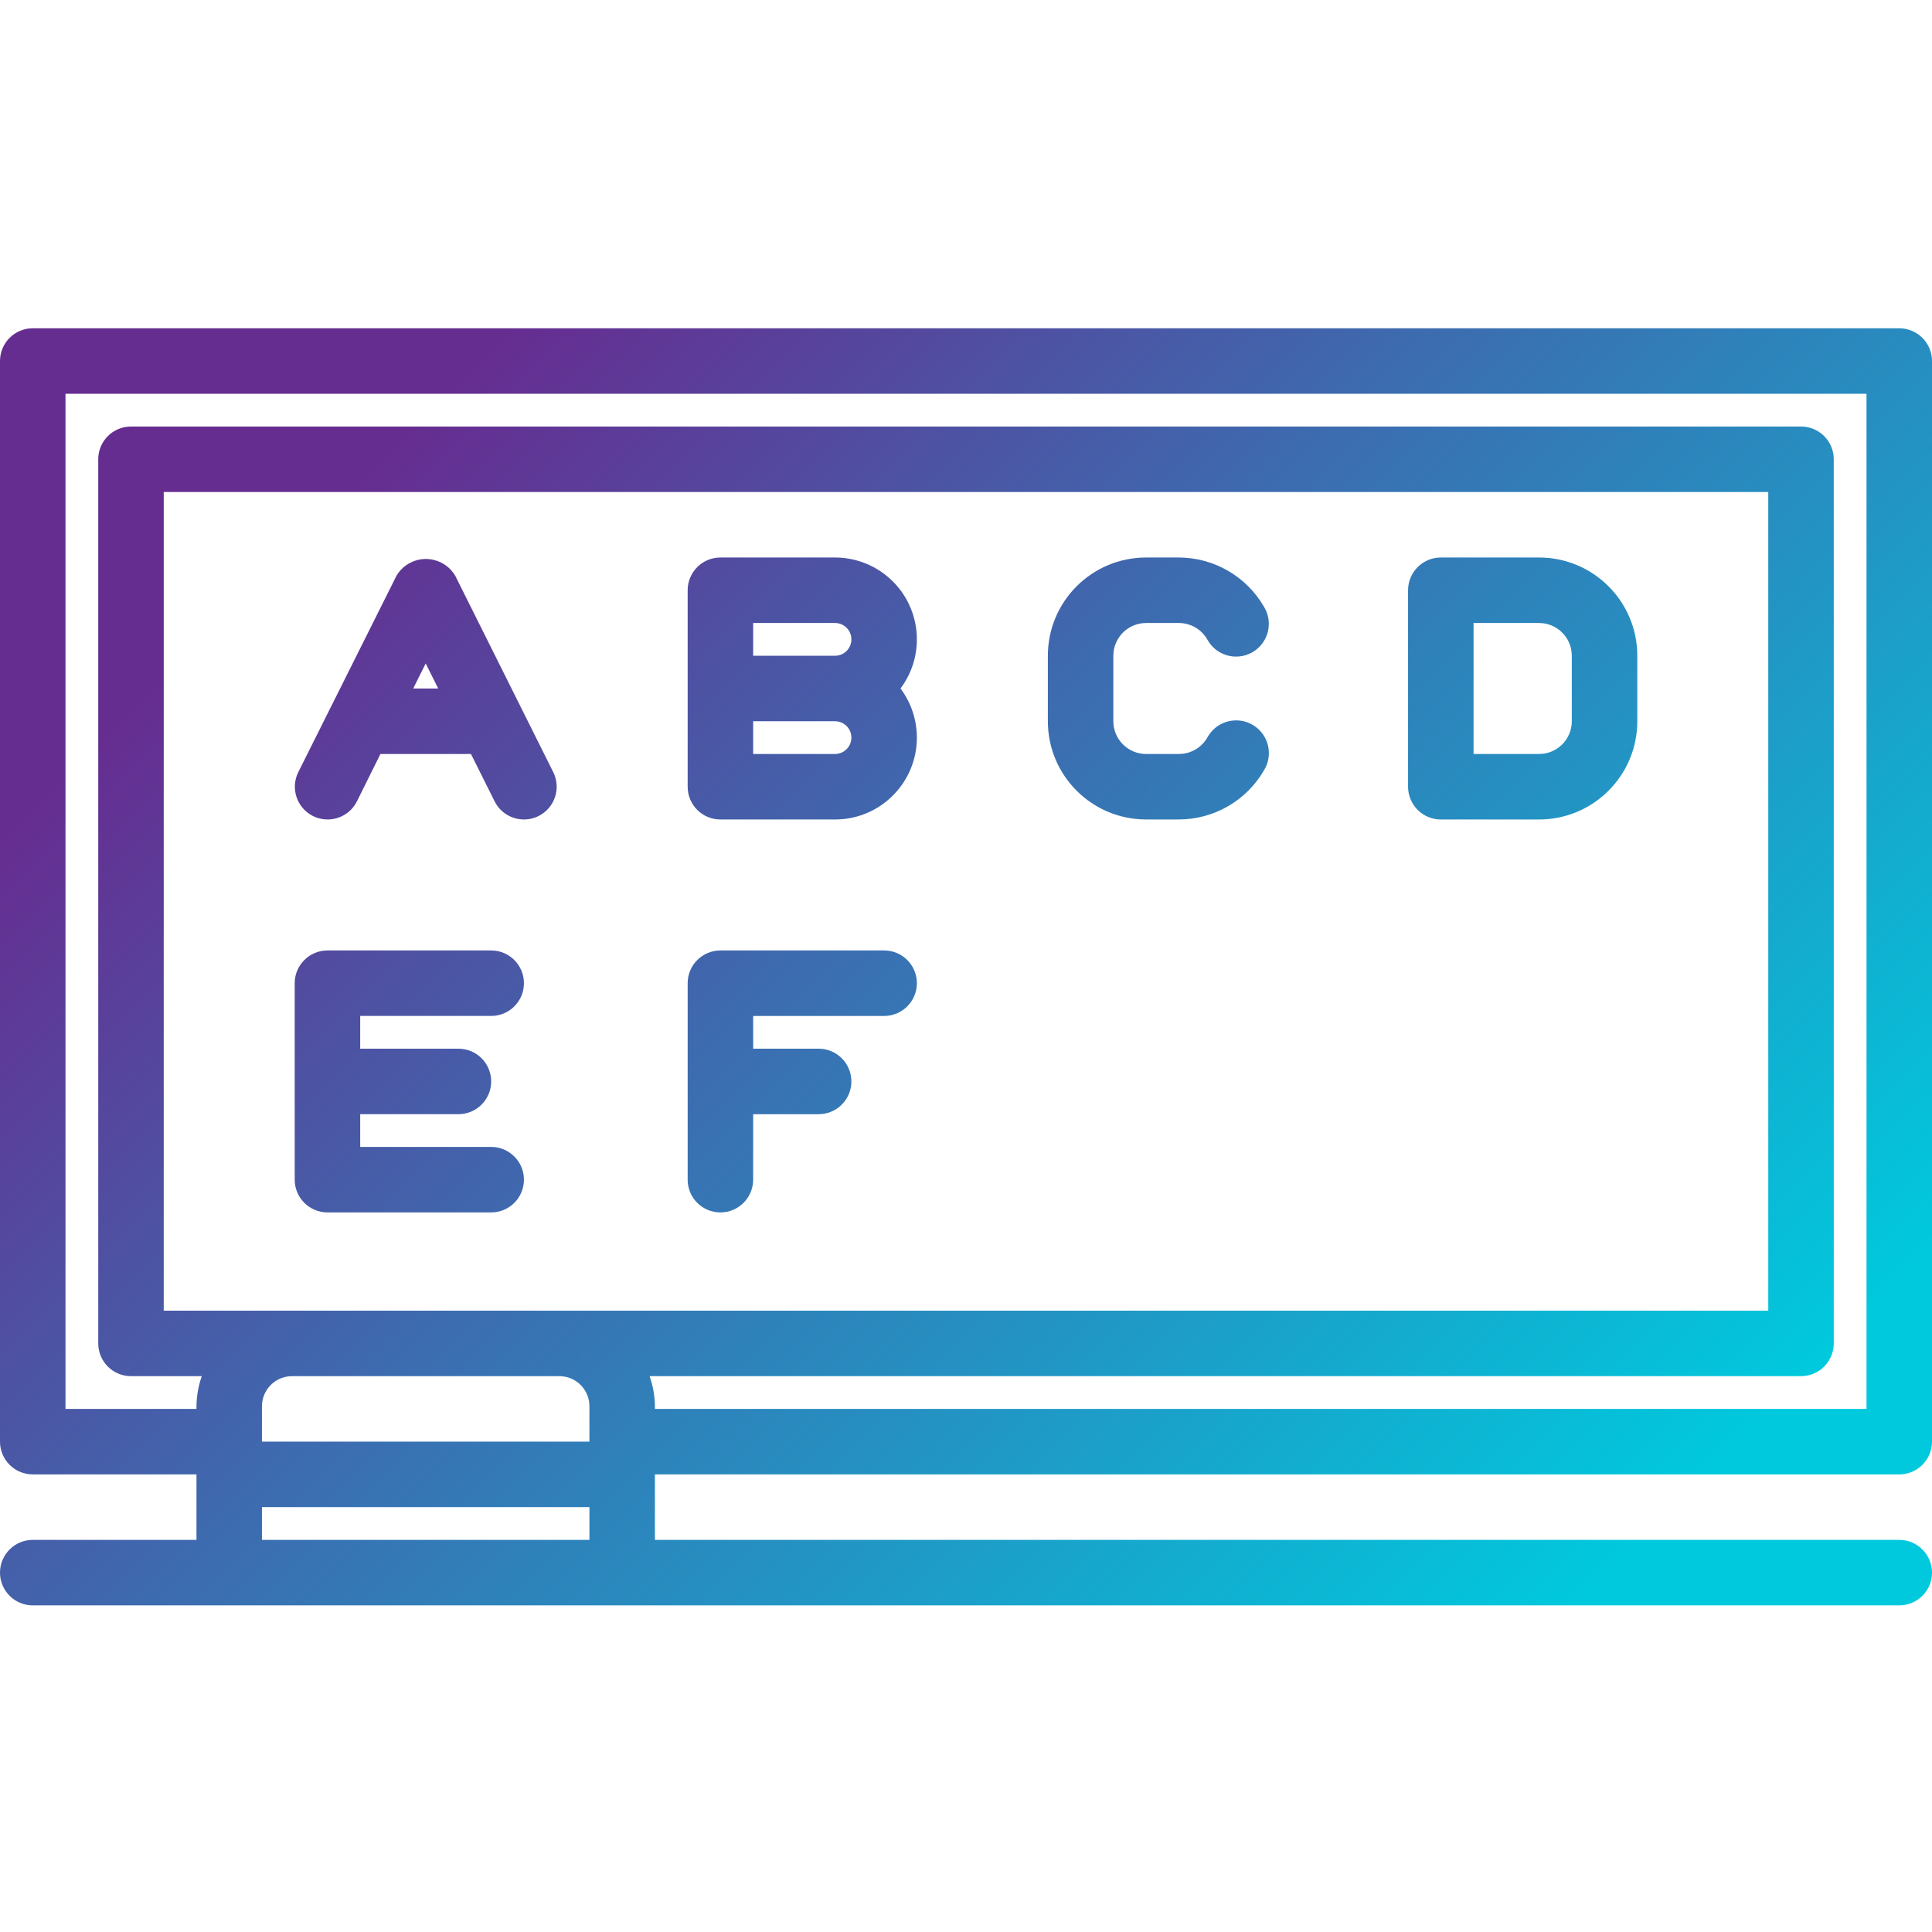 <svg height="512pt" viewBox="0 -86 512 511" width="512pt" xmlns="http://www.w3.org/2000/svg" xmlns:xlink="http://www.w3.org/1999/xlink"><linearGradient id="a"><stop offset="0" stop-color="#662d91"/><stop offset=".437" stop-color="#3873b3"/><stop offset="1" stop-color="#00c9dd"/></linearGradient><linearGradient id="b" gradientTransform="matrix(1.019 0 0 -1.019 0 426.271)" gradientUnits="userSpaceOnUse" x1="109.282" x2="414.598" xlink:href="#a" y1="393.686" y2="88.371"/><linearGradient id="c" gradientTransform="matrix(1.019 0 0 -1.019 0 426.271)" gradientUnits="userSpaceOnUse" x1="68.799" x2="374.105" xlink:href="#a" y1="353.194" y2="47.888"/><linearGradient id="d" gradientTransform="matrix(1.019 0 0 -1.019 0 426.271)" gradientUnits="userSpaceOnUse" x1="122.315" x2="427.63" xlink:href="#a" y1="406.719" y2="101.404"/><linearGradient id="e" gradientTransform="matrix(1.019 0 0 -1.019 0 426.271)" gradientUnits="userSpaceOnUse" x1="171.022" x2="476.328" xlink:href="#a" y1="455.416" y2="150.11"/><linearGradient id="f" gradientTransform="matrix(1.019 0 0 -1.019 0 426.271)" gradientUnits="userSpaceOnUse" x1="215.368" x2="520.675" xlink:href="#a" y1="499.763" y2="194.457"/><linearGradient id="g" gradientTransform="matrix(1.019 0 0 -1.019 0 426.271)" gradientUnits="userSpaceOnUse" x1="21.996" x2="327.311" xlink:href="#a" y1="306.4" y2="1.085"/><linearGradient id="h" gradientTransform="matrix(1.019 0 0 -1.019 0 426.271)" gradientUnits="userSpaceOnUse" x1="73.091" x2="378.406" xlink:href="#a" y1="357.494" y2="52.179"/><path d="m8.68 321.586c-4.793 0-8.68 3.887-8.68 8.676 0 4.793 3.887 8.68 8.68 8.68h494.641c4.793 0 8.68-3.887 8.68-8.68 0-4.789-3.887-8.676-8.68-8.676h-329.762v-17.355h329.762c4.793 0 8.68-3.887 8.68-8.68v-286.371c0-4.793-3.887-8.68-8.68-8.68h-494.641c-4.793 0-8.68 3.887-8.68 8.68v286.371c0 4.793 3.887 8.68 8.68 8.68h43.387v17.355zm139.566-60.746h-104.855v-216.949h425.219v216.949zm-78.824 25.312c.008-4.395 3.566-7.953 7.961-7.957h70.863c4.395.004 7.953 3.562 7.957 7.957v9.398h-86.781zm-52.066.723v-269.02h477.289v269.02h-321.086v-.723c-.031-2.711-.508-5.398-1.406-7.957h305.137c4.793 0 8.676-3.887 8.676-8.68v-234.305c0-4.793-3.883-8.676-8.676-8.676h-442.578c-4.793 0-8.676 3.883-8.676 8.676v234.305c0 4.793 3.883 8.68 8.676 8.68h18.762c-.898 2.559-1.371 5.246-1.406 7.957v.723zm52.066 26.031h86.781v8.68h-86.781zm0 0" fill="url(#b)"/><path d="m120.625 66.047c-2.559-4.289-8.109-5.695-12.398-3.137-1.289.766-2.367 1.844-3.137 3.137l-26.035 52.066c-2.141 4.289-.398 9.504 3.891 11.645 4.289 2.141 9.5.402 11.645-3.887l6.23-12.559h23.984l6.277 12.559c2.141 4.289 7.355 6.027 11.645 3.887 4.289-2.141 6.027-7.355 3.887-11.645zm-11.125 29.91 3.312-6.629 3.316 6.629zm0 0" fill="url(#c)"/><path d="m221.289 61.246h-30.375c-4.793 0-8.676 3.887-8.676 8.68v52.066c0 4.793 3.883 8.68 8.676 8.68h30.375c11.98 0 21.691-9.715 21.691-21.695 0-4.695-1.52-9.262-4.336-13.02 7.188-9.582 5.246-23.184-4.34-30.371-3.754-2.816-8.324-4.34-13.016-4.34zm0 52.066h-21.695v-8.676h21.695c2.395 0 4.336 1.941 4.336 4.34 0 2.395-1.941 4.336-4.336 4.336zm0-26.031h-21.695v-8.68h21.695c2.395 0 4.336 1.941 4.336 4.34 0 2.398-1.941 4.34-4.336 4.34zm0 0" fill="url(#d)"/><path d="m303.73 78.602h8.676c3.105-.004 5.973 1.652 7.523 4.34 2.273 4.219 7.535 5.801 11.754 3.531 4.219-2.273 5.801-7.535 3.531-11.754-.082-.156-.172-.305-.262-.453-4.668-8.039-13.25-12.996-22.547-13.02h-8.676c-14.379 0-26.035 11.656-26.035 26.035v17.355c0 14.375 11.656 26.031 26.035 26.031h8.676c9.301-.016 17.895-4.973 22.562-13.016 2.523-4.078 1.262-9.426-2.812-11.945-4.078-2.523-9.426-1.262-11.945 2.812-.094.148-.18.301-.262.453-1.555 2.695-4.434 4.348-7.543 4.34h-8.676c-4.793 0-8.68-3.887-8.68-8.68v-17.355c0-4.789 3.887-8.676 8.68-8.676zm0 0" fill="url(#e)"/><path d="m407.863 61.246h-26.031c-4.793 0-8.68 3.887-8.68 8.68v52.066c0 4.793 3.887 8.68 8.68 8.68h26.031c14.379 0 26.035-11.656 26.035-26.035v-17.355c0-14.379-11.656-26.035-26.035-26.035zm8.68 43.391c0 4.793-3.887 8.676-8.68 8.676h-17.355v-34.711h17.355c4.793 0 8.68 3.887 8.68 8.68zm0 0" fill="url(#f)"/><path d="m130.168 182.738c4.793 0 8.68-3.887 8.68-8.68 0-4.793-3.887-8.676-8.68-8.676h-43.391c-4.789 0-8.676 3.883-8.676 8.676v52.066c0 4.793 3.887 8.68 8.676 8.68h43.391c4.793 0 8.68-3.887 8.68-8.68 0-4.789-3.887-8.676-8.68-8.676h-34.711v-8.68h26.035c4.793 0 8.676-3.887 8.676-8.676 0-4.793-3.883-8.68-8.676-8.68h-26.035v-8.68h34.711zm0 0" fill="url(#g)"/><path d="m234.305 165.383h-43.391c-4.793 0-8.676 3.887-8.676 8.676v52.07c0 4.793 3.883 8.676 8.676 8.676 4.793 0 8.68-3.883 8.68-8.676v-17.355h17.355c4.793 0 8.676-3.887 8.676-8.68s-3.883-8.68-8.676-8.68h-17.355v-8.676h34.711c4.793 0 8.68-3.887 8.68-8.68 0-4.793-3.887-8.676-8.68-8.676zm0 0" fill="url(#h)"/></svg>